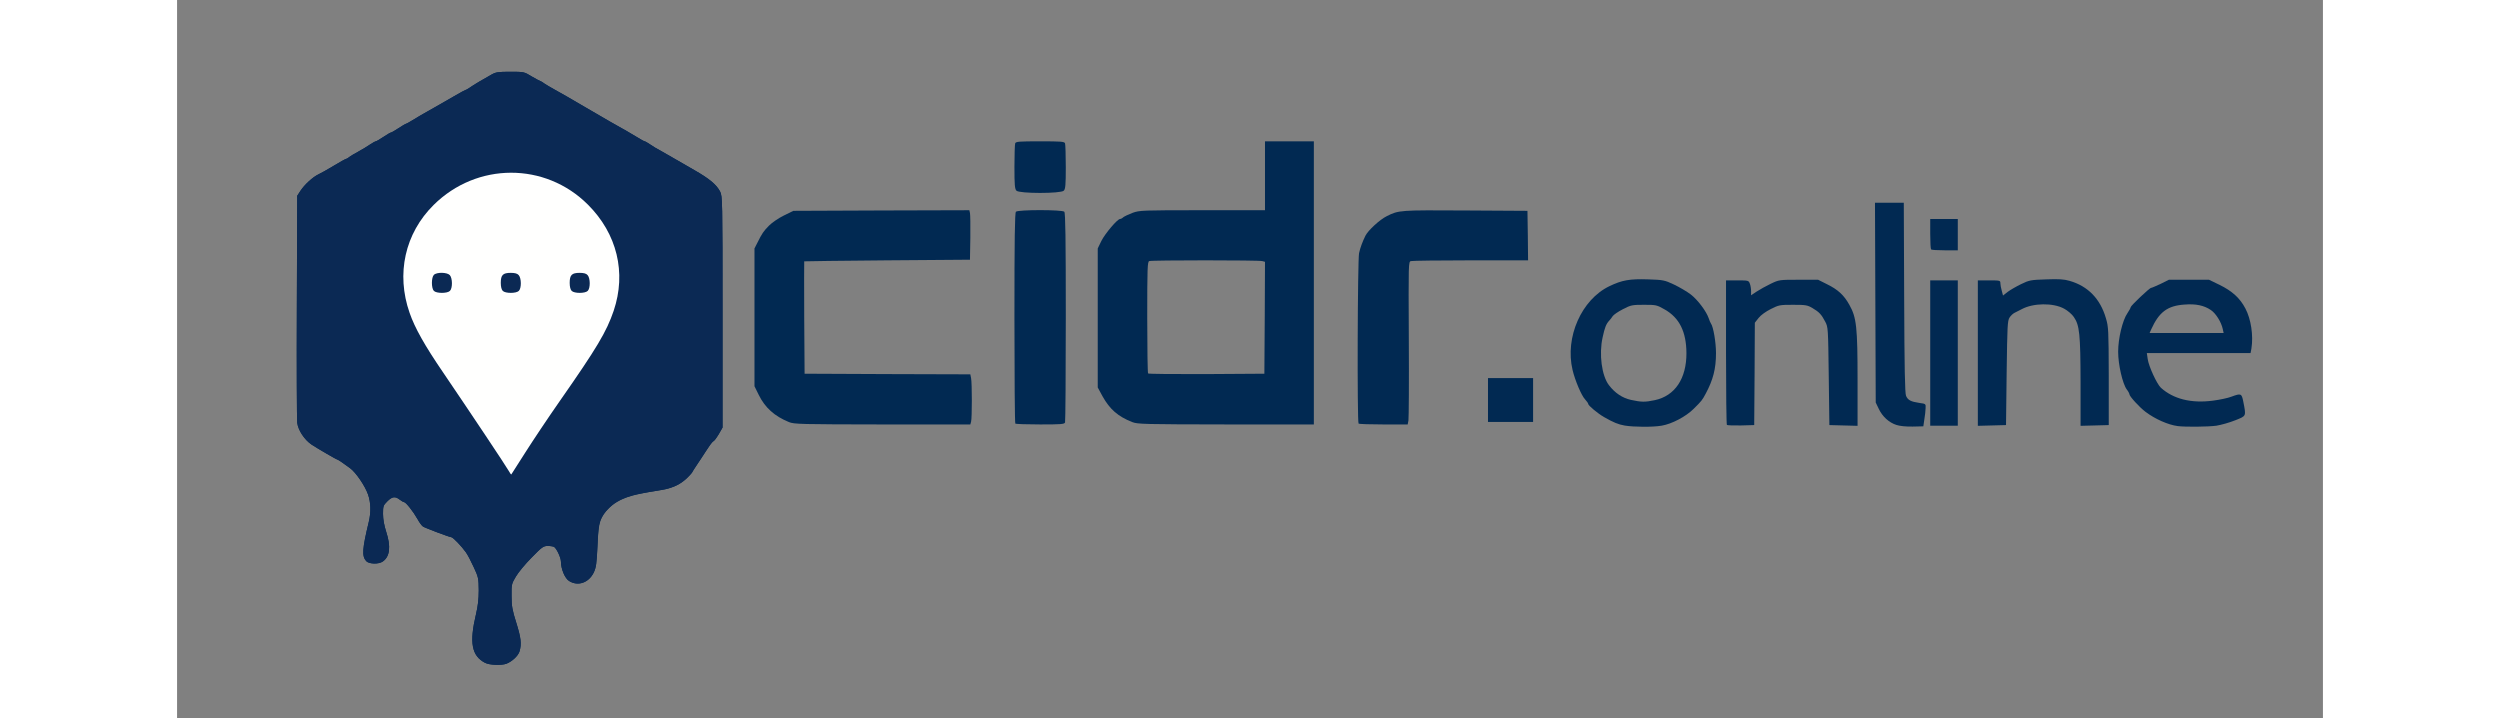 <svg xmlns="http://www.w3.org/2000/svg" version="1.0" width="689px" height="198px" preserveAspectRatio="xMidYMid meet"  xmlns:xlink="http://www.w3.org/1999/xlink" viewBox="-824 -438 17128.637 5734.637"><rect x="-824" y="-438" width="17128.637" height="5734.637" fill="#808080" stroke="none"/><rect id="svgEditorBackground" x="0" y="-4600.331" width="22439.998" height="9469.547" style="fill:none;stroke:none;"/><rect id="backgroundrect" width="100%" height="100%" x="0" y="0" fill="none" stroke="none"/>




<g class="currentLayer" style=""><title>Layer 1</title><g id="layer101" fill="#012952" stroke="none" class="">
 <path d="M1635 4853 c-108 -56 -127 -161 -73 -388 15 -63 22 -121 22 -191 -1 -96 -3 -106 -40 -185 -21 -46 -49 -100 -63 -119 -34 -48 -103 -120 -116 -120 -13 0 -205 -72 -226 -85 -9 -6 -29 -32 -44 -60 -33 -59 -93 -135 -107 -135 -5 0 -21 -9 -35 -20 -36 -28 -60 -25 -99 14 -32 32 -34 38 -34 100 0 43 9 92 25 142 39 119 30 198 -27 238 -32 23 -110 21 -132 -3 -36 -40 -32 -96 20 -312 19 -79 17 -155 -6 -221 -24 -68 -96 -174 -142 -208 -49 -37 -98 -70 -103 -70 -7 0 -163 -91 -205 -119 -57 -38 -108 -115 -115 -175 -3 -28 -5 -447 -3 -931 l3 -880 26 -40 c32 -49 98 -109 141 -130 18 -8 74 -39 123 -69 50 -30 94 -55 99 -55 5 -1 17 -7 25 -15 9 -7 42 -27 74 -44 31 -17 74 -43 94 -57 21 -14 41 -25 46 -25 4 0 31 -16 60 -35 28 -19 56 -35 60 -35 5 0 32 -16 61 -35 29 -19 56 -35 60 -35 3 0 25 -11 47 -26 43 -26 73 -44 179 -104 36 -20 105 -60 154 -88 49 -29 92 -52 95 -52 4 0 17 -8 31 -17 13 -10 49 -32 79 -50 31 -17 74 -42 96 -55 35 -20 53 -23 150 -23 110 0 111 0 173 38 35 20 66 37 69 37 3 0 17 8 31 19 15 10 52 32 82 48 58 32 99 55 300 173 112 66 183 107 275 158 16 9 53 32 83 49 29 18 56 33 60 33 4 0 24 11 44 25 20 14 56 36 80 48 24 13 70 40 103 59 33 19 110 63 170 98 121 69 177 116 206 172 18 36 19 70 19 960 l0 923 -31 53 c-16 29 -36 55 -43 58 -8 3 -33 37 -57 75 -24 39 -59 90 -76 115 -18 24 -33 48 -33 53 0 4 -22 28 -48 53 -50 47 -123 81 -202 92 -256 39 -343 69 -416 143 -72 72 -84 110 -92 300 -7 146 -11 174 -30 215 -40 82 -126 112 -196 68 -34 -20 -66 -97 -66 -156 0 -30 -34 -103 -54 -116 -6 -4 -29 -8 -50 -8 -36 0 -46 7 -130 93 -50 50 -107 119 -126 152 -34 57 -35 63 -34 155 0 80 6 113 37 211 38 121 44 169 27 229 -10 36 -59 82 -105 100 -40 15 -136 11 -170 -7z" id="svg_1"/>
 <path d="M10732 2959 c-52 -9 -89 -24 -166 -68 -49 -28 -126 -92 -126 -105 0 -5 -11 -21 -25 -36 -29 -30 -80 -151 -100 -235 -62 -260 71 -562 295 -669 100 -48 162 -59 309 -54 120 4 130 6 205 41 44 21 104 56 134 79 56 43 125 135 144 191 6 18 14 37 18 42 19 26 40 150 40 236 0 124 -23 213 -82 323 -27 51 -33 59 -96 121 -63 63 -176 122 -257 135 -71 12 -219 11 -293 -1z m240 -203 c160 -34 253 -172 252 -376 -1 -171 -57 -282 -174 -348 -63 -36 -68 -37 -165 -37 -95 0 -104 2 -168 35 -37 19 -74 44 -82 56 -7 12 -20 28 -27 35 -25 27 -36 55 -53 134 -30 134 -7 306 50 381 48 63 108 103 176 118 84 18 111 19 191 2z" id="svg_2"/>
 <path d="M12900 2954 c-59 -19 -112 -67 -141 -129 l-24 -50 -3 -797 -3 -798 115 0 115 0 3 758 c2 561 6 764 15 784 15 34 38 46 105 56 53 7 53 8 51 42 0 19 -5 60 -10 90 l-8 55 -85 2 c-53 1 -102 -4 -130 -13z" id="svg_3"/>
 <path d="M15145 2963 c-77 -10 -182 -57 -257 -114 -49 -37 -128 -124 -128 -140 0 -5 -9 -23 -21 -38 -34 -46 -69 -200 -69 -301 0 -106 35 -252 74 -308 14 -21 26 -42 26 -48 0 -11 150 -154 163 -154 5 0 39 -15 76 -32 l66 -33 160 0 160 0 85 41 c100 49 163 106 206 189 45 85 64 216 48 318 l-7 37 -414 0 -414 0 7 48 c8 58 73 199 105 229 100 90 242 126 416 103 54 -7 121 -21 148 -32 76 -28 81 -26 94 40 23 119 26 113 -65 149 -45 18 -112 37 -150 43 -67 9 -247 11 -309 3z m360 -775 c-12 -56 -56 -126 -96 -152 -54 -36 -118 -50 -208 -43 -138 9 -205 60 -268 200 l-12 27 295 0 296 0 -7 -32z" id="svg_4"/>
 <path d="M11547 2954 c-4 -4 -7 -265 -7 -581 l0 -573 90 0 c88 0 91 1 100 26 6 14 10 41 10 59 l0 34 45 -30 c24 -16 75 -44 112 -62 67 -32 69 -32 223 -32 l155 0 70 35 c88 43 137 88 180 166 57 101 65 179 65 601 l0 364 -112 -3 -113 -3 -5 -390 c-5 -385 -5 -391 -28 -435 -31 -59 -48 -77 -102 -109 -41 -24 -54 -26 -155 -26 -105 0 -113 1 -178 34 -40 20 -80 49 -97 71 l-30 38 -2 408 -3 409 -106 3 c-58 1 -108 -1 -112 -4z" id="svg_5"/>
 <path d="M13170,2380l0,-580l110,0l110,0l0,580l0,580l-110,0l-110,0l0,-580Z" id="svg_6"/>
 <path d="M13550 2380 l0 -580 90 0 c87 0 90 1 90 23 0 12 5 39 11 60 l10 38 37 -29 c20 -15 68 -43 107 -62 66 -32 77 -34 201 -38 102 -4 143 -1 187 12 146 42 244 143 289 297 21 70 22 93 23 464 l0 390 -112 3 -113 3 0 -348 c-1 -384 -8 -455 -54 -521 -15 -22 -49 -51 -77 -66 -87 -48 -247 -46 -339 4 -19 10 -45 23 -57 29 -12 6 -30 22 -40 38 -16 25 -18 64 -23 443 l-5 415 -112 3 -113 3 0 -581z" id="svg_7"/>
 <path d="M4060,2931c-117,-48,-191,-115,-242,-219l-33,-67l0,-550l0,-550l23,-45c38,-76,48,-91,93,-137c25,-25,76,-60,119,-81l75,-37l702,-3l703,-2l5,22c3,13,4,102,3,198l-3,175l-660,5c-363,3,-661,7,-663,8c-1,1,-1,203,0,450l3,447l661,3l662,2l6,31c8,40,8,317,0,347l-6,22l-702,0c-656,-1,-704,-2,-746,-19Z" id="svg_8"/>
 <path d="M5867,2943c-4,-3,-7,-383,-7,-843c0,-637,3,-839,12,-848c17,-17,369,-17,386,0c9,9,12,209,12,839c0,455,-3,834,-6,843c-5,14,-32,16,-198,16c-106,0,-196,-3,-199,-7Z" id="svg_9"/>
 <path d="M6800 2931 c-114 -45 -179 -102 -237 -206 l-38 -70 0 -555 0 -555 29 -60 c29 -58 128 -175 149 -175 6 0 18 -6 26 -14 9 -7 42 -23 74 -35 56 -20 72 -21 557 -21 l500 0 0 -275 0 -275 195 0 195 0 0 1130 0 1130 -702 0 c-652 -1 -706 -2 -748 -19z m1058 -832 l2 -447 -22 -6 c-30 -8 -882 -8 -902 0 -14 5 -16 54 -16 448 0 244 3 446 7 449 3 4 214 6 467 5 l461 -3 3 -446z" id="svg_10"/>
 <path d="M8607 2943 c-12 -12 -8 -1309 4 -1361 10 -45 27 -90 51 -139 21 -42 114 -128 169 -155 97 -49 104 -49 629 -46 l495 3 3 198 2 197 -457 0 c-252 0 -467 3 -478 6 -20 5 -20 12 -17 622 2 339 0 632 -3 650 l-6 32 -193 0 c-106 0 -196 -3 -199 -7z" id="svg_11"/>
 <path d="M9640 2755 l0 -175 180 0 180 0 0 175 0 175 -180 0 -180 0 0 -175z" id="svg_12"/>
 <path d="M13177 1553 c-4 -3 -7 -60 -7 -125 l0 -118 110 0 110 0 0 125 0 125 -103 0 c-57 0 -107 -3 -110 -7z" id="svg_13"/>
 <path d="M5876 1084 c-13 -13 -16 -45 -16 -189 0 -95 3 -180 6 -189 5 -14 32 -16 199 -16 167 0 194 2 199 16 3 9 6 94 6 189 0 144 -3 176 -16 189 -23 24 -355 24 -378 0z" id="svg_14"/>
 </g><g id="layer102" fill="#0b2954" stroke="none" class="selected" fill-opacity="1">
 <path d="M1635 4853 c-108 -56 -127 -161 -73 -388 15 -63 22 -121 22 -191 -1 -96 -3 -106 -40 -185 -21 -46 -49 -100 -63 -119 -34 -48 -103 -120 -116 -120 -13 0 -205 -72 -226 -85 -9 -6 -29 -32 -44 -60 -33 -59 -93 -135 -107 -135 -5 0 -21 -9 -35 -20 -36 -28 -60 -25 -99 14 -32 32 -34 38 -34 100 0 43 9 92 25 142 39 119 30 198 -27 238 -32 23 -110 21 -132 -3 -36 -40 -32 -96 20 -312 19 -79 17 -155 -6 -221 -24 -68 -96 -174 -142 -208 -49 -37 -98 -70 -103 -70 -7 0 -163 -91 -205 -119 -57 -38 -108 -115 -115 -175 -3 -28 -5 -447 -3 -931 l3 -880 26 -40 c32 -49 98 -109 141 -130 18 -8 74 -39 123 -69 50 -30 94 -55 99 -55 5 -1 17 -7 25 -15 9 -7 42 -27 74 -44 31 -17 74 -43 94 -57 21 -14 41 -25 46 -25 4 0 31 -16 60 -35 28 -19 56 -35 60 -35 5 0 32 -16 61 -35 29 -19 56 -35 59 -35 4 0 30 -15 59 -32 29 -18 65 -40 80 -48 61 -34 158 -89 242 -138 49 -29 92 -52 95 -52 4 0 17 -8 31 -17 13 -10 49 -32 79 -50 31 -17 74 -42 96 -55 35 -20 53 -23 150 -23 110 0 111 0 173 38 35 20 66 37 69 37 3 0 17 8 31 19 15 10 52 32 82 49 30 16 138 78 240 138 166 96 241 140 335 192 16 9 53 32 83 49 29 18 56 33 60 33 4 0 24 11 44 25 20 14 56 36 80 48 24 13 70 40 103 59 33 19 110 63 170 98 121 69 177 116 206 172 18 36 19 70 19 960 l0 923 -30 53 c-17 28 -35 52 -40 52 -5 0 -29 30 -53 68 -24 37 -57 87 -73 111 -16 24 -34 53 -40 63 -24 41 -89 98 -135 117 -52 23 -89 31 -249 56 -179 29 -294 97 -348 207 -20 41 -24 69 -30 215 -7 146 -11 174 -30 215 -40 82 -126 112 -196 68 -34 -20 -66 -97 -66 -156 0 -30 -34 -103 -54 -116 -6 -4 -29 -8 -50 -8 -36 0 -46 7 -130 93 -50 50 -107 119 -126 152 -34 57 -35 63 -34 155 0 80 6 113 37 211 38 121 44 169 27 229 -10 36 -59 82 -105 100 -40 15 -136 11 -170 -7z" id="svg_15" fill="#0b2954"/>
 </g><g id="layer103" fill="#fffffe" stroke="none" class="">
 <path d="M1823 3320 c-19 -35 -312 -474 -522 -783 -149 -218 -227 -357 -269 -478 -109 -312 -37 -634 192 -861 345 -342 890 -343 1231 -3 233 232 309 543 206 848 -57 167 -133 295 -430 720 -93 133 -217 319 -276 412 -60 94 -110 172 -111 174 -2 2 -11 -11 -21 -29z m-469 -1436 c22 -21 21 -102 -1 -126 -21 -23 -104 -25 -127 -2 -21 21 -21 107 0 128 21 21 107 21 128 0z m550 0 c22 -21 21 -102 -1 -126 -11 -13 -30 -18 -64 -18 -62 0 -79 17 -79 80 0 31 6 54 16 64 21 21 107 21 128 0z m550 0 c22 -21 21 -102 -1 -126 -11 -13 -30 -18 -64 -18 -62 0 -79 17 -79 80 0 31 6 54 16 64 21 21 107 21 128 0z" id="svg_16"/>
 </g><path fill="none" fill-opacity="1" stroke="none" stroke-opacity="1" stroke-width="1" stroke-dasharray="none" stroke-linejoin="miter" stroke-linecap="butt" stroke-dashoffset="" fill-rule="nonzero" opacity="1" marker-start="" marker-mid="" marker-end="" id="svg_17" d="M 22439.998 -1555 C 5599.999 4280 21939.998 -1715 21939.998 -1715 C 21939.998 -1715 5040 -4615 5020 -4600 C 5040 -4615 3180 -4115 3160 -4100" style="color: rgb(11, 41, 79);"/></g></svg>